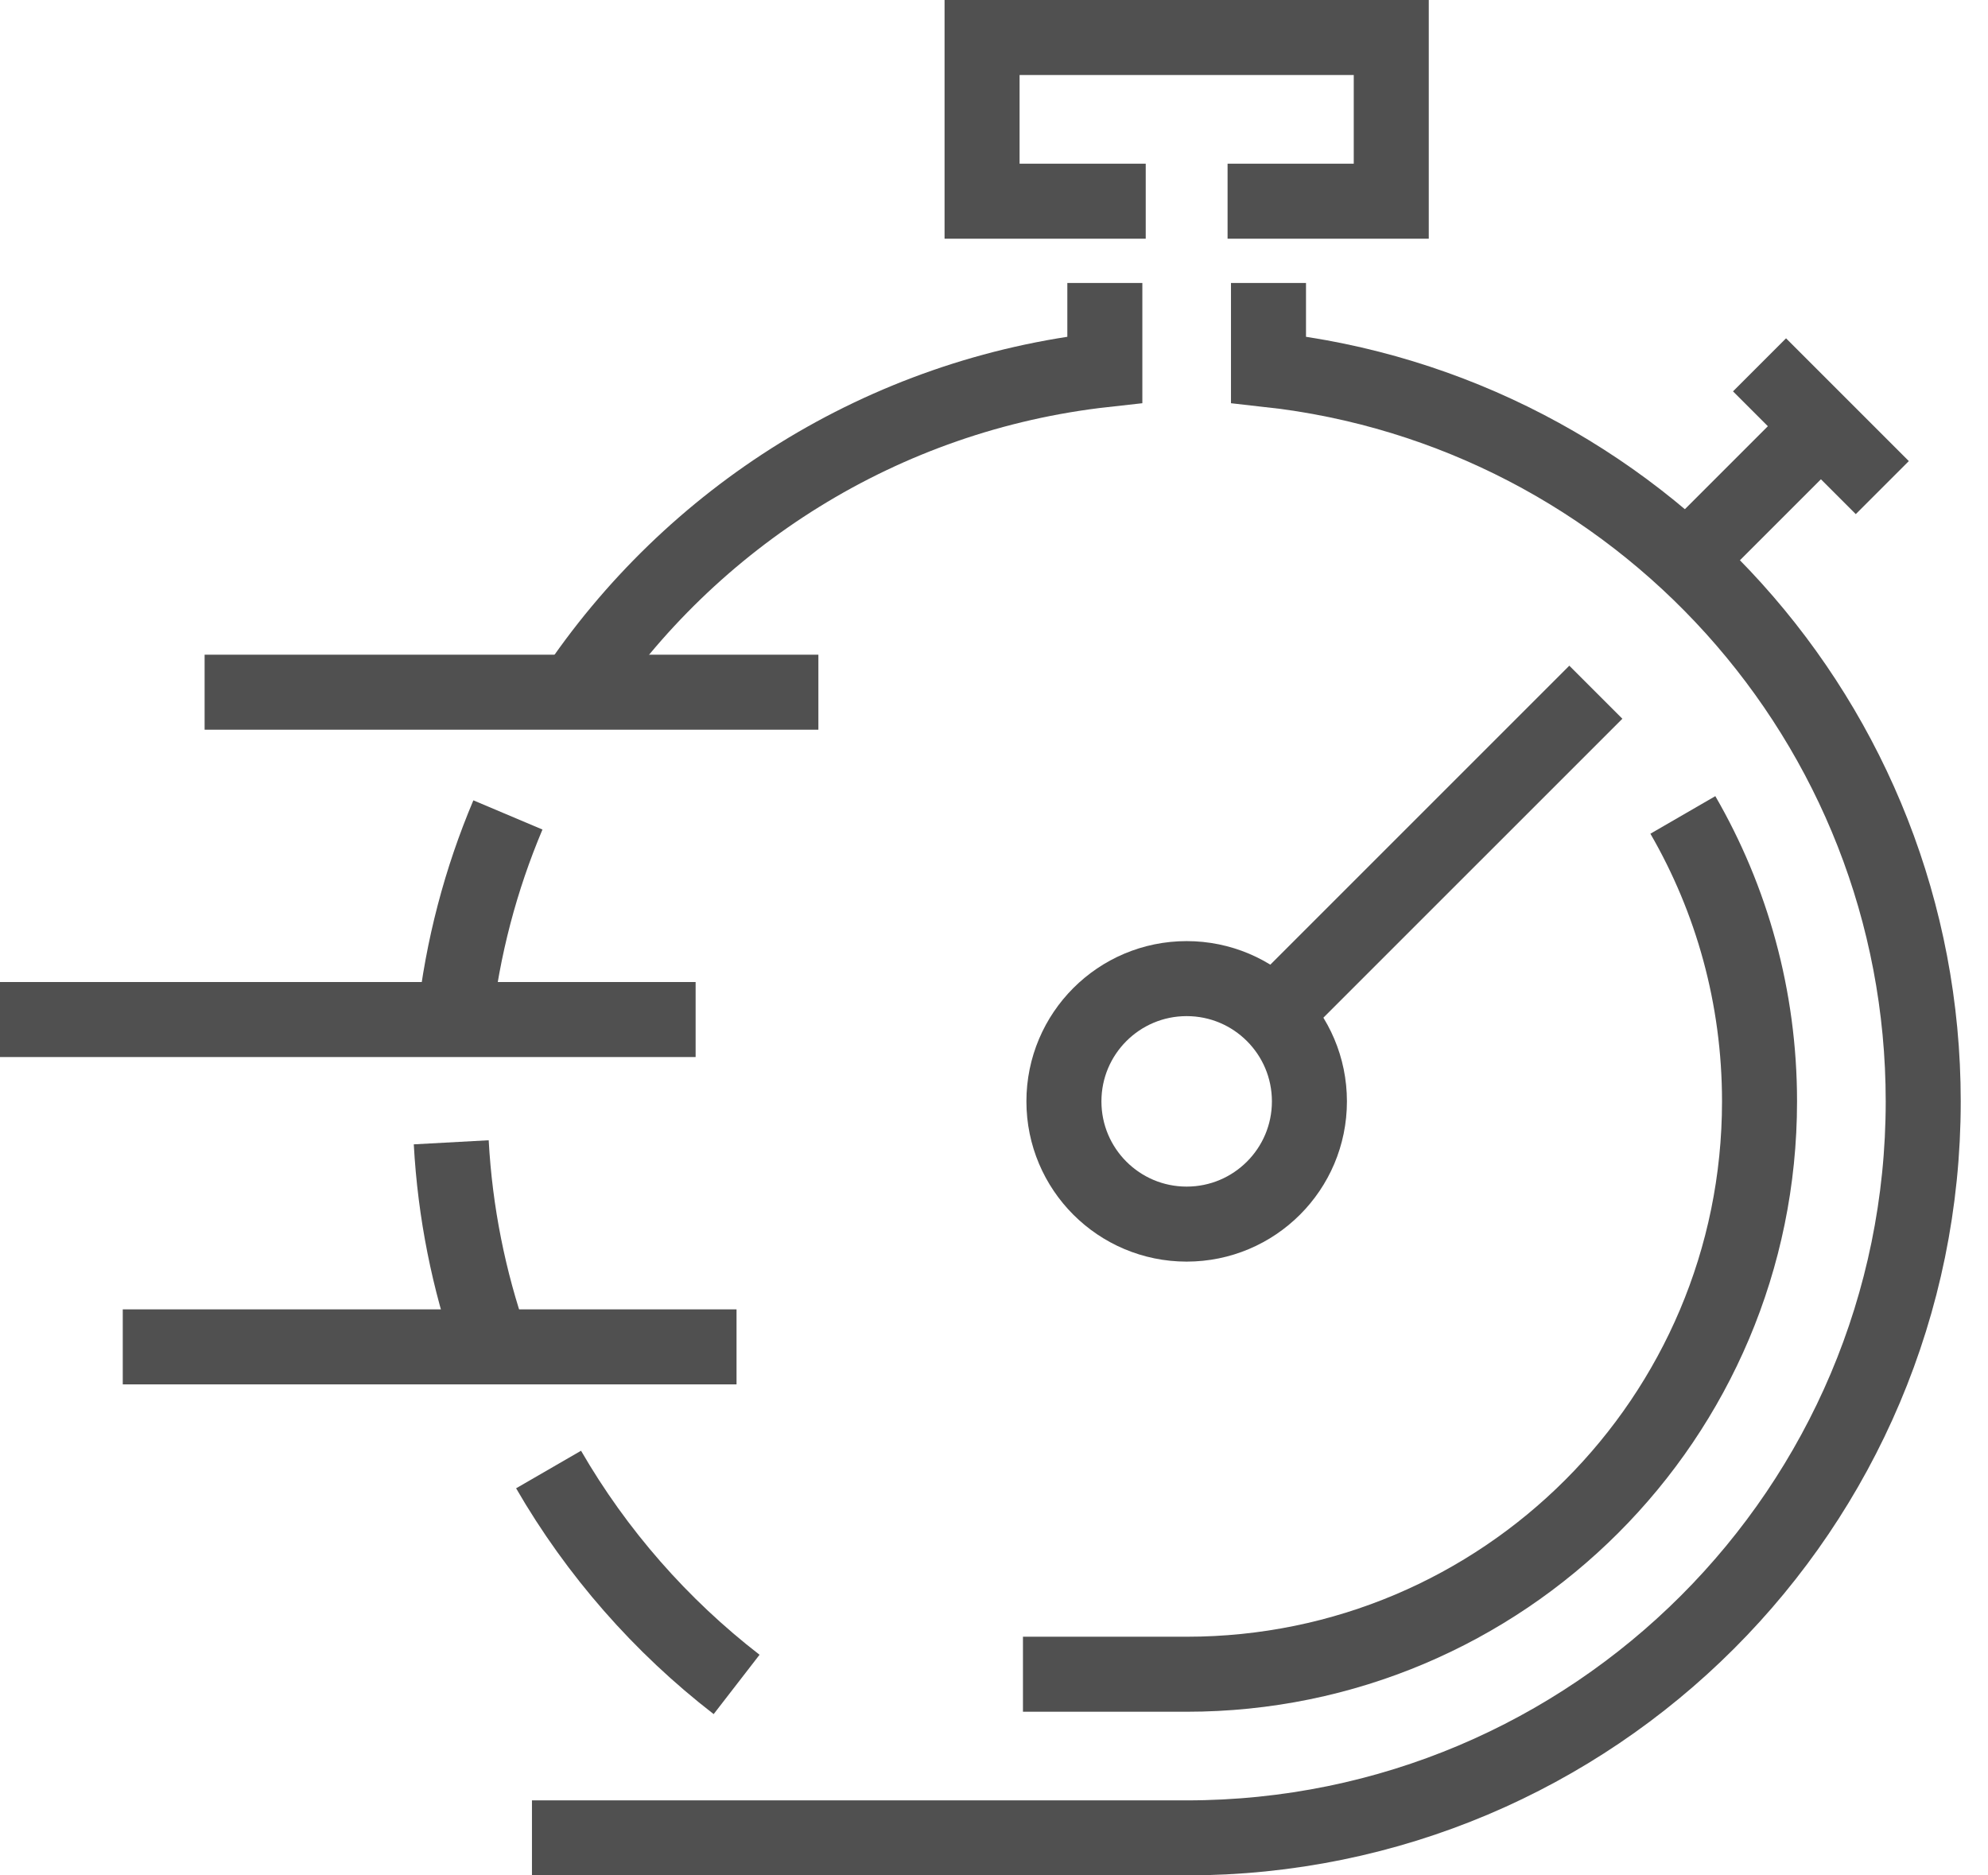 <?xml version="1.0" encoding="UTF-8"?>
<svg width="53px" height="50px" viewBox="0 0 53 50" version="1.1" xmlns="http://www.w3.org/2000/svg" xmlns:xlink="http://www.w3.org/1999/xlink">
    <!-- Generator: Sketch 46.2 (44496) - http://www.bohemiancoding.com/sketch -->
    <title>btnTime</title>
    <desc>Created with Sketch.</desc>
    <defs></defs>
    <g id="Home" stroke="none" stroke-width="1" fill="none" fill-rule="evenodd">
        <g id="Procelar---Home" transform="translate(-589, -1354)" stroke-width="2" stroke="#505050">
            <g id="Rápida-Absorción" transform="translate(589, 1355)">
                <g id="btnTime">
                    <path d="M5.455,17.455 L21.818,17.455" id="Stroke-1"></path>
                    <g id="Group-28">
                        <path d="M0,26.182 L18.545,26.182" id="Stroke-2"></path>
                        <path d="M3.273,34.909 L19.636,34.909" id="Stroke-4"></path>
                        <polyline id="Stroke-6" points="30.545 4.364 26.182 4.364 26.182 0 37.091 0 37.091 4.364 32.727 4.364"></polyline>
                        <path d="M33.818,6.545 L33.818,8.855 C43.635,9.941 51.273,18.257 51.273,28.364 C51.273,39.208 42.481,48 31.636,48 L14.182,48" id="Stroke-8"></path>
                        <path d="M14.625,38.179 C15.91,40.401 17.618,42.347 19.638,43.909" id="Stroke-10"></path>
                        <path d="M12.03,29.455 C12.132,31.328 12.498,33.132 13.089,34.83" id="Stroke-12"></path>
                        <path d="M13.541,20.727 C12.819,22.436 12.331,24.267 12.12,26.182" id="Stroke-14"></path>
                        <path d="M29.455,6.545 L29.455,8.855 C23.536,9.511 18.411,12.792 15.273,17.51" id="Stroke-16"></path>
                        <path d="M34.909,28.364 C34.909,30.171 33.444,31.636 31.636,31.636 C29.829,31.636 28.364,30.171 28.364,28.364 C28.364,26.556 29.829,25.091 31.636,25.091 C33.444,25.091 34.909,26.556 34.909,28.364 Z" id="Stroke-18"></path>
                        <path d="M33.818,26.182 L42.545,17.455" id="Stroke-20"></path>
                        <path d="M50.182,12 L46.909,8.727" id="Stroke-22"></path>
                        <path d="M44.727,14.182 L48,10.909" id="Stroke-24"></path>
                        <path d="M44.865,20.727 C46.165,22.973 46.909,25.581 46.909,28.364 C46.909,36.799 40.071,43.637 31.636,43.637 L27.272,43.637" id="Stroke-26"></path>
                    </g>
                </g>
            </g>
        </g>
    </g>
</svg>